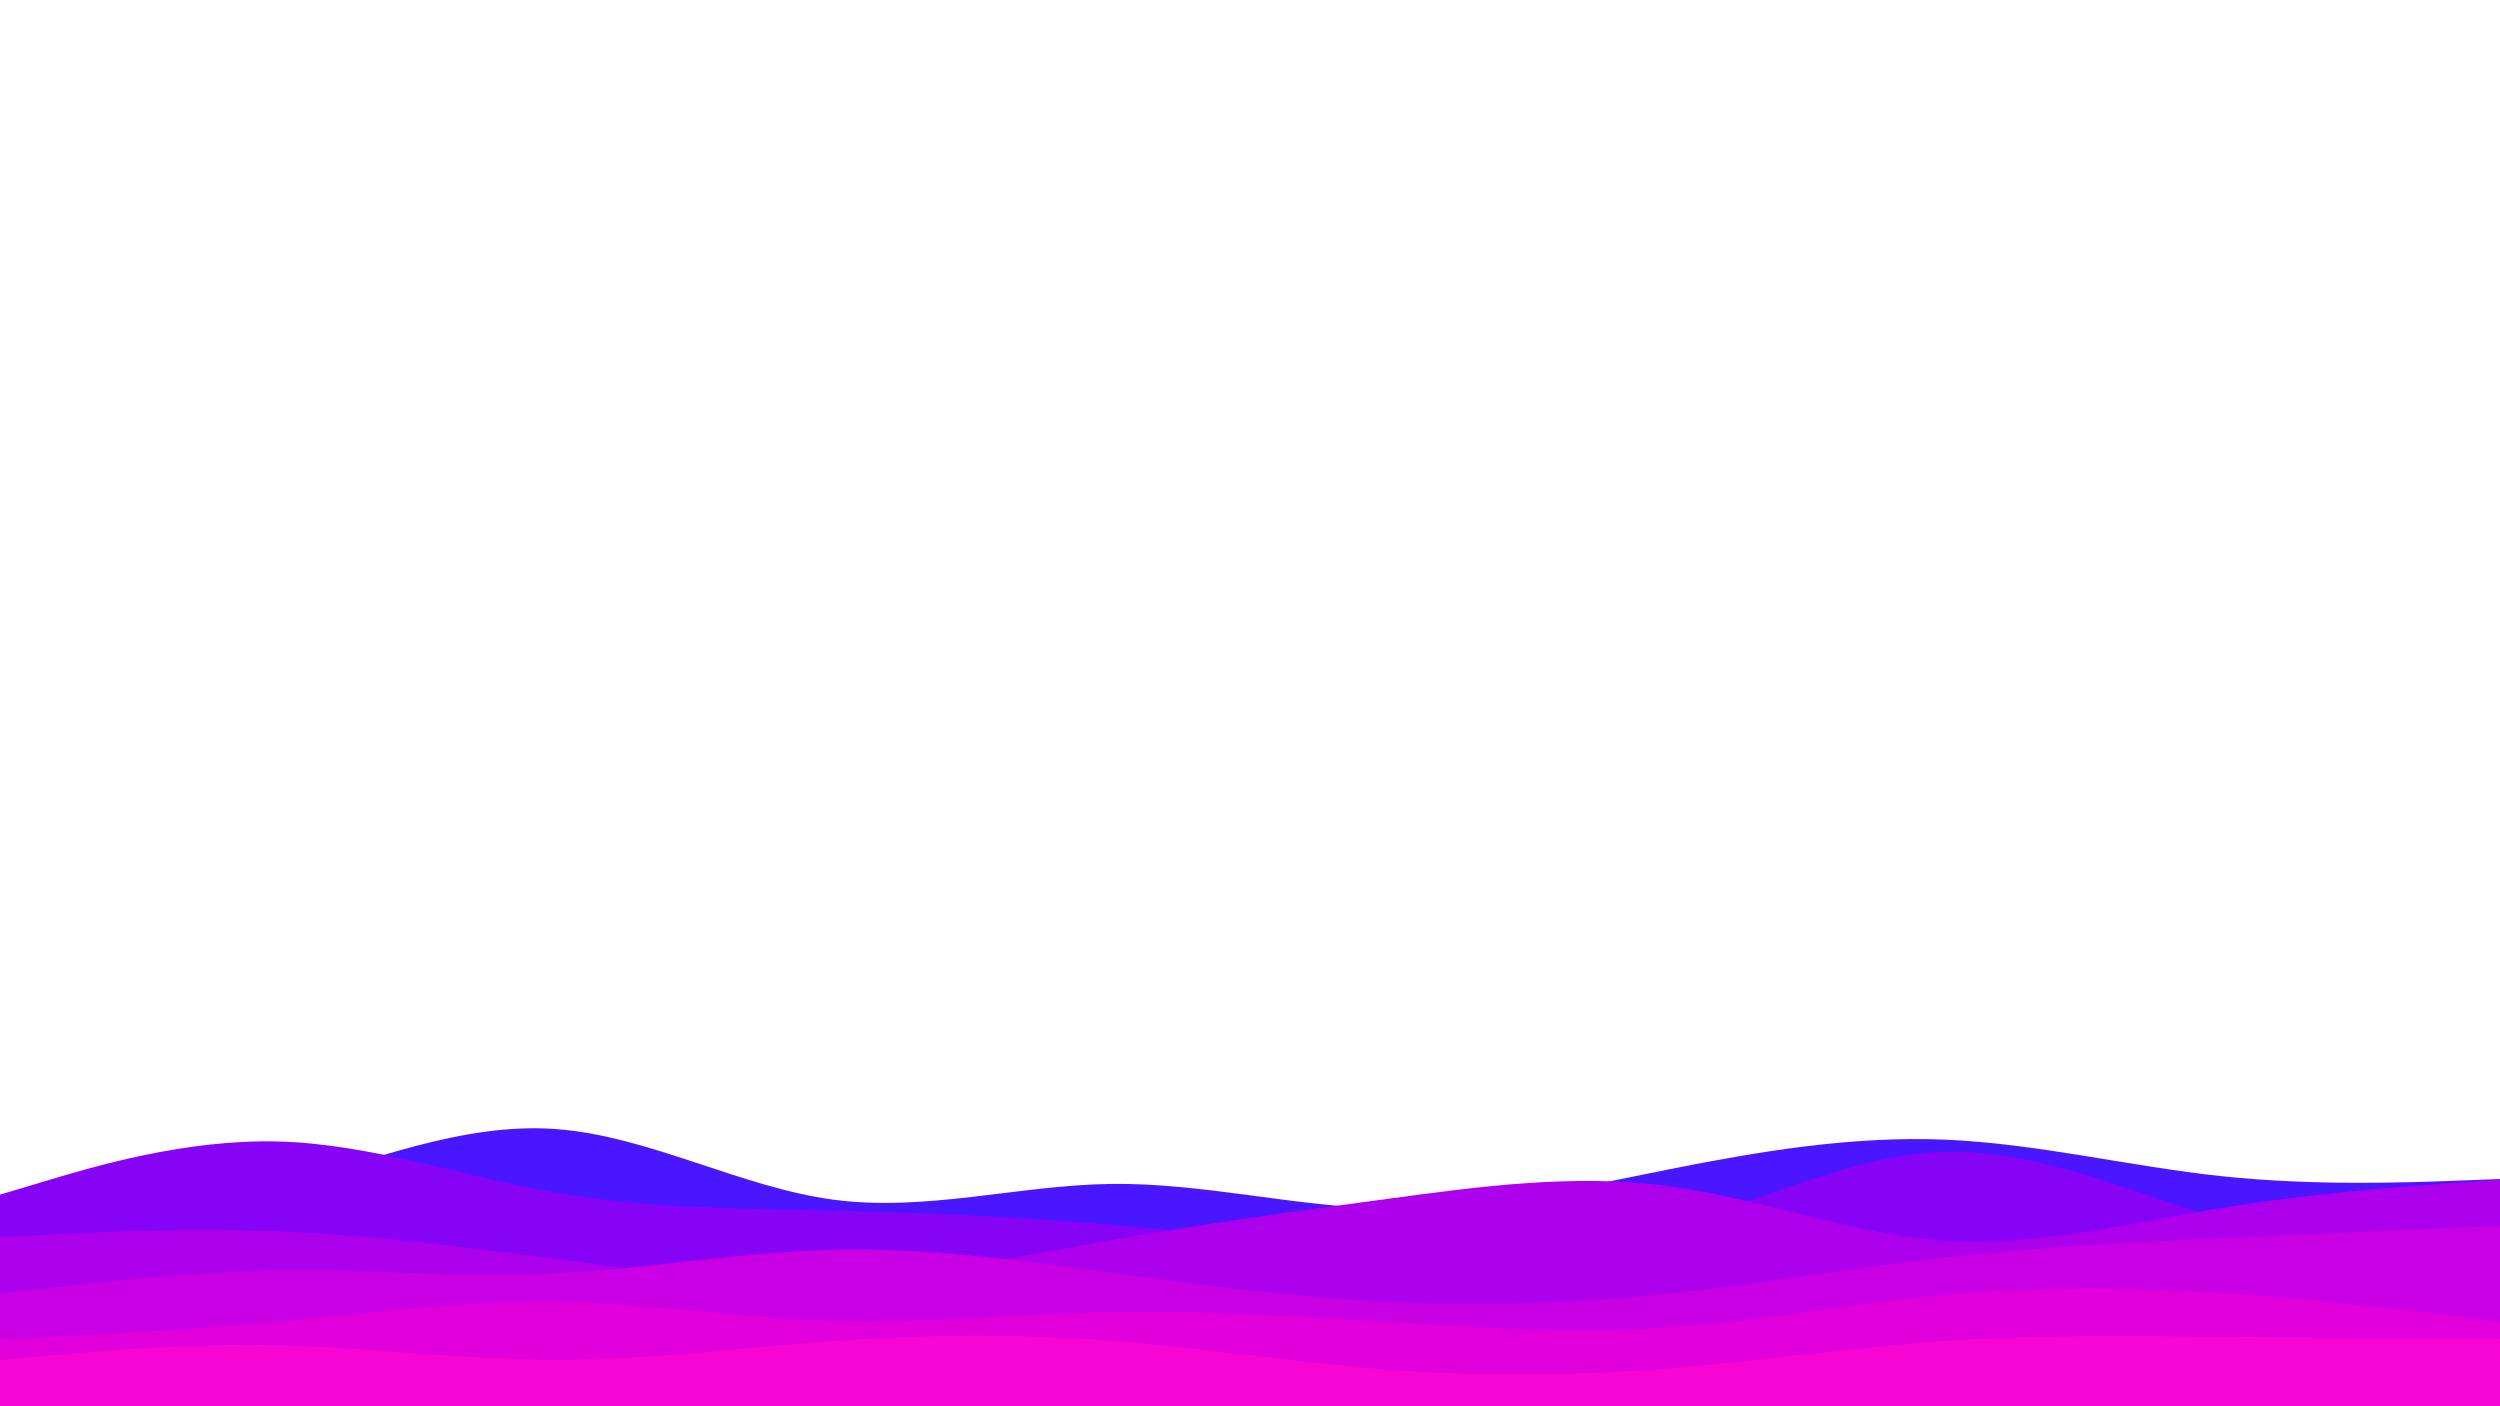 <svg id="visual" viewBox="0 0 3840 2160" width="3840" height="2160" xmlns="http://www.w3.org/2000/svg" xmlns:xlink="http://www.w3.org/1999/xlink" version="1.1"><rect x="0" y="0" width="3840" height="2160" fill="#FFFFFF"></rect><path d="M0 1909L71.2 1897.8C142.3 1886.7 284.7 1864.3 426.8 1823.7C569 1783 711 1724 853.2 1734.2C995.3 1744.3 1137.7 1823.7 1280 1842.7C1422.3 1861.7 1564.7 1820.3 1706.8 1818.5C1849 1816.7 1991 1854.3 2133.2 1856.5C2275.3 1858.7 2417.7 1825.3 2560 1796.8C2702.3 1768.3 2844.7 1744.7 2986.8 1750.5C3129 1756.3 3271 1791.7 3413.2 1806.7C3555.3 1821.7 3697.7 1816.3 3768.8 1813.7L3840 1811L3840 2161L3768.8 2161C3697.7 2161 3555.3 2161 3413.2 2161C3271 2161 3129 2161 2986.8 2161C2844.7 2161 2702.3 2161 2560 2161C2417.7 2161 2275.3 2161 2133.2 2161C1991 2161 1849 2161 1706.8 2161C1564.7 2161 1422.3 2161 1280 2161C1137.7 2161 995.3 2161 853.2 2161C711 2161 569 2161 426.8 2161C284.7 2161 142.3 2161 71.2 2161L0 2161Z" fill="#4a16ff"></path><path d="M0 1835L71.2 1813.7C142.3 1792.3 284.7 1749.7 426.8 1753.3C569 1757 711 1807 853.2 1831.8C995.3 1856.7 1137.7 1856.3 1280 1859.5C1422.3 1862.7 1564.7 1869.3 1706.8 1881.2C1849 1893 1991 1910 2133.2 1917.3C2275.3 1924.7 2417.7 1922.3 2560 1884.5C2702.3 1846.7 2844.7 1773.3 2986.8 1769.3C3129 1765.3 3271 1830.7 3413.2 1872.3C3555.3 1914 3697.7 1932 3768.8 1941L3840 1950L3840 2161L3768.8 2161C3697.7 2161 3555.3 2161 3413.2 2161C3271 2161 3129 2161 2986.8 2161C2844.7 2161 2702.3 2161 2560 2161C2417.7 2161 2275.3 2161 2133.2 2161C1991 2161 1849 2161 1706.8 2161C1564.7 2161 1422.3 2161 1280 2161C1137.7 2161 995.3 2161 853.2 2161C711 2161 569 2161 426.8 2161C284.7 2161 142.3 2161 71.2 2161L0 2161Z" fill="#8603f6"></path><path d="M0 1900L71.2 1896.5C142.3 1893 284.7 1886 426.8 1891.5C569 1897 711 1915 853.2 1933.7C995.3 1952.3 1137.7 1971.7 1280 1966C1422.3 1960.3 1564.7 1929.7 1706.8 1904.7C1849 1879.7 1991 1860.3 2133.2 1841.2C2275.3 1822 2417.7 1803 2560 1821.5C2702.3 1840 2844.7 1896 2986.8 1905.7C3129 1915.3 3271 1878.7 3413.2 1855.3C3555.3 1832 3697.7 1822 3768.8 1817L3840 1812L3840 2161L3768.8 2161C3697.7 2161 3555.3 2161 3413.2 2161C3271 2161 3129 2161 2986.8 2161C2844.7 2161 2702.3 2161 2560 2161C2417.7 2161 2275.3 2161 2133.2 2161C1991 2161 1849 2161 1706.8 2161C1564.7 2161 1422.3 2161 1280 2161C1137.7 2161 995.3 2161 853.2 2161C711 2161 569 2161 426.8 2161C284.7 2161 142.3 2161 71.2 2161L0 2161Z" fill="#ac00ec"></path><path d="M0 1987L71.2 1978.7C142.3 1970.3 284.7 1953.7 426.8 1951.7C569 1949.7 711 1962.3 853.2 1955.7C995.3 1949 1137.7 1923 1280 1919.7C1422.3 1916.3 1564.7 1935.7 1706.8 1954.8C1849 1974 1991 1993 2133.2 2000C2275.3 2007 2417.7 2002 2560 1987.2C2702.3 1972.3 2844.7 1947.7 2986.8 1931.7C3129 1915.7 3271 1908.3 3413.2 1901.7C3555.3 1895 3697.7 1889 3768.8 1886L3840 1883L3840 2161L3768.8 2161C3697.7 2161 3555.3 2161 3413.2 2161C3271 2161 3129 2161 2986.8 2161C2844.7 2161 2702.3 2161 2560 2161C2417.7 2161 2275.3 2161 2133.2 2161C1991 2161 1849 2161 1706.8 2161C1564.7 2161 1422.3 2161 1280 2161C1137.7 2161 995.3 2161 853.2 2161C711 2161 569 2161 426.8 2161C284.7 2161 142.3 2161 71.2 2161L0 2161Z" fill="#c900e4"></path><path d="M0 2057L71.2 2053.7C142.3 2050.3 284.7 2043.7 426.8 2030.5C569 2017.3 711 1997.7 853.2 1999.5C995.3 2001.3 1137.7 2024.7 1280 2028.8C1422.3 2033 1564.7 2018 1706.8 2015.2C1849 2012.3 1991 2021.7 2133.2 2030.7C2275.3 2039.7 2417.7 2048.3 2560 2039C2702.3 2029.7 2844.7 2002.3 2986.8 1989.2C3129 1976 3271 1977 3413.2 1986.2C3555.3 1995.3 3697.7 2012.7 3768.8 2021.3L3840 2030L3840 2161L3768.8 2161C3697.7 2161 3555.3 2161 3413.2 2161C3271 2161 3129 2161 2986.8 2161C2844.7 2161 2702.3 2161 2560 2161C2417.7 2161 2275.3 2161 2133.2 2161C1991 2161 1849 2161 1706.8 2161C1564.7 2161 1422.3 2161 1280 2161C1137.7 2161 995.3 2161 853.2 2161C711 2161 569 2161 426.8 2161C284.7 2161 142.3 2161 71.2 2161L0 2161Z" fill="#e100db"></path><path d="M0 2089L71.2 2082.5C142.3 2076 284.7 2063 426.8 2066.2C569 2069.3 711 2088.7 853.2 2088.8C995.3 2089 1137.7 2070 1280 2059.8C1422.3 2049.7 1564.7 2048.3 1706.8 2059.2C1849 2070 1991 2093 2133.2 2103.8C2275.3 2114.7 2417.7 2113.3 2560 2102C2702.3 2090.7 2844.7 2069.3 2986.8 2059.7C3129 2050 3271 2052 3413.2 2053.3C3555.3 2054.7 3697.7 2055.3 3768.8 2055.7L3840 2056L3840 2161L3768.8 2161C3697.7 2161 3555.3 2161 3413.2 2161C3271 2161 3129 2161 2986.8 2161C2844.7 2161 2702.3 2161 2560 2161C2417.7 2161 2275.3 2161 2133.2 2161C1991 2161 1849 2161 1706.8 2161C1564.7 2161 1422.3 2161 1280 2161C1137.7 2161 995.3 2161 853.2 2161C711 2161 569 2161 426.8 2161C284.7 2161 142.3 2161 71.2 2161L0 2161Z" fill="#f605d3"></path></svg>